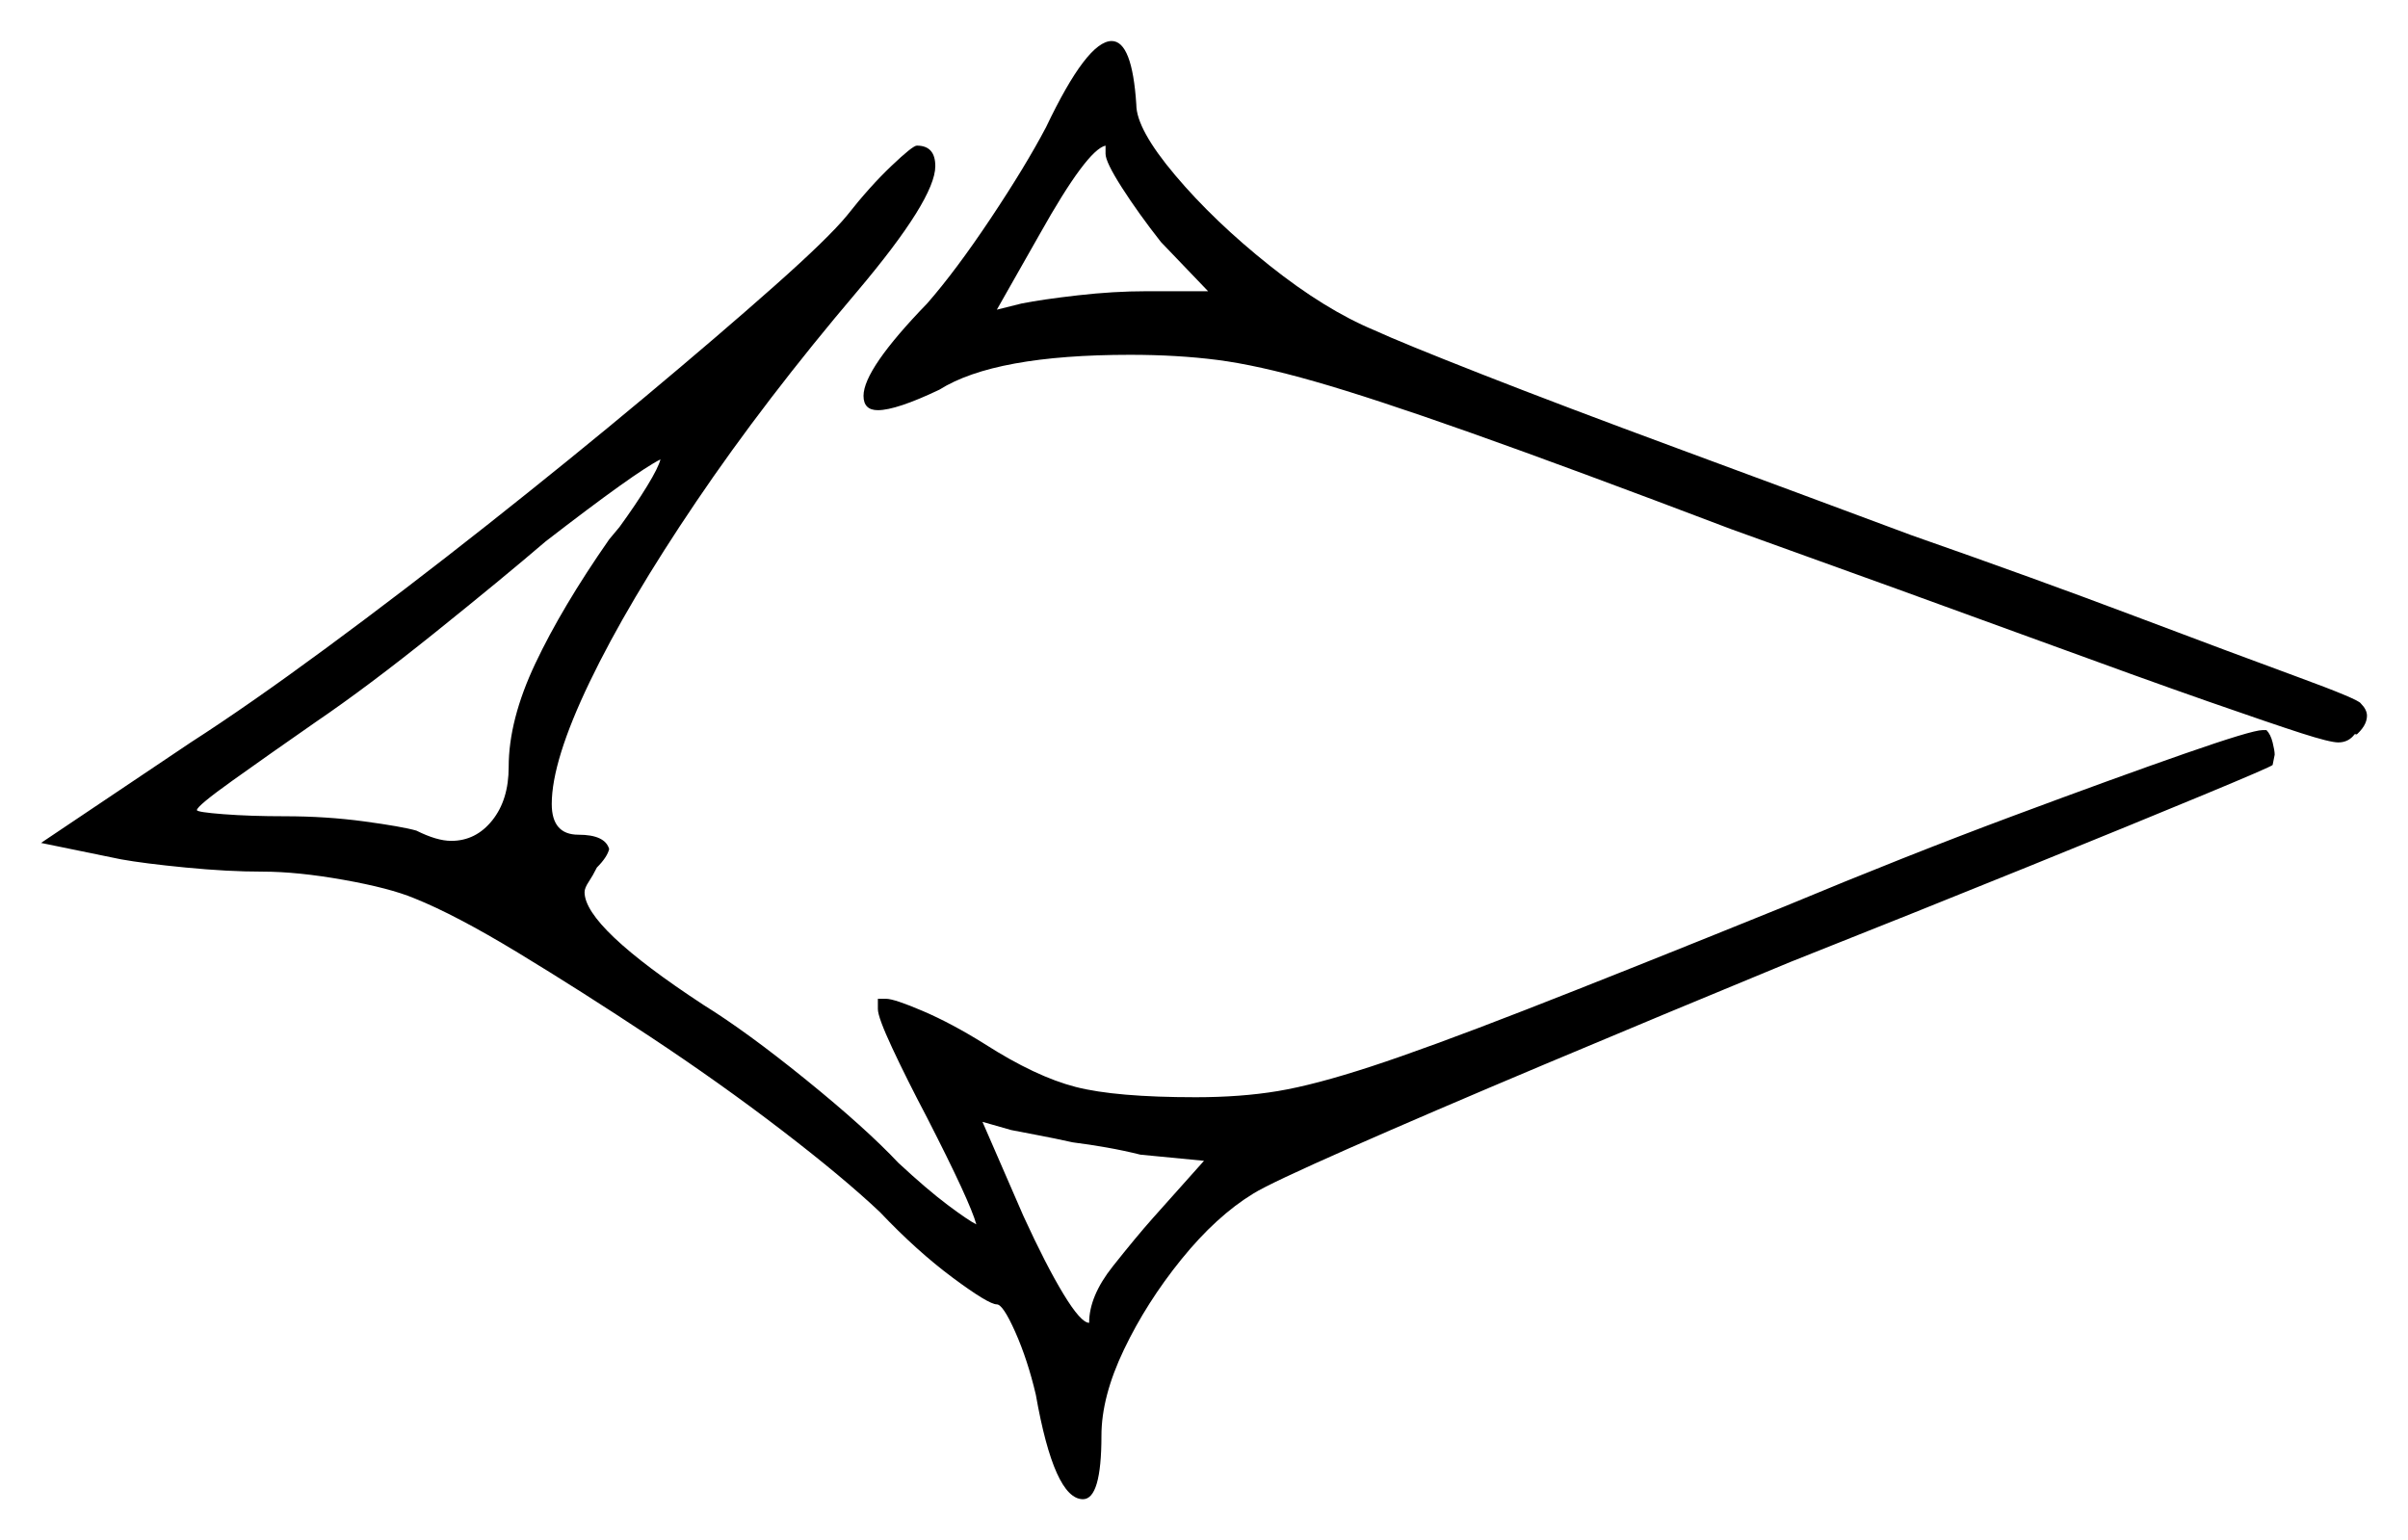 <svg xmlns="http://www.w3.org/2000/svg" width="587.0" height="375.5" viewBox="0 0 587.0 375.5"><path d="M293.5 283.0 278.0 281.5Q274.0 280.5 269.75 279.75Q265.5 279.0 261.5 278.5Q257.0 277.5 253.0 276.75Q249.0 276.0 246.5 275.5L239.5 273.5L249.5 296.5Q255.0 308.5 259.25 315.5Q263.5 322.5 265.5 322.5Q265.5 316.0 271.25 308.75Q277.0 301.5 281.0 297.0ZM161.0 112.0Q158.0 113.5 151.0 118.5Q144.0 123.5 133.0 132.0Q122.5 141.0 106.0 154.25Q89.5 167.5 77.0 176.0Q65.5 184.0 56.75 190.25Q48.0 196.5 48.0 197.5Q48.0 198.0 54.5 198.5Q61.0 199.0 69.5 199.0Q79.5 199.0 88.75 200.25Q98.0 201.5 101.5 202.5Q106.5 205.0 110.0 205.0Q116.0 205.0 120.0 200.0Q124.0 195.0 124.0 187.0Q124.0 175.5 130.5 161.75Q137.0 148.0 148.5 131.5L151.0 128.5Q155.0 123.0 157.75 118.5Q160.5 114.0 161.0 112.0ZM269.5 37.5V35.5Q265.0 36.5 253.5 57.0L243.0 75.5L249.0 74.0Q254.0 73.0 262.75 72.0Q271.5 71.0 279.5 71.0H294.5L283.0 59.0Q277.5 52.0 273.5 45.75Q269.5 39.5 269.5 37.5ZM206.5 52.5Q212.0 45.5 217.25 40.5Q222.5 35.5 223.5 35.5Q228.0 35.5 228.0 40.5Q228.0 48.5 209.0 71.0Q186.5 97.5 169.75 122.25Q153.0 147.0 143.75 166.25Q134.5 185.5 134.5 196.0Q134.5 203.5 141.0 203.5Q147.5 203.5 148.5 207.0Q148.0 209.0 145.5 211.5Q144.5 213.5 143.5 215.0Q142.5 216.5 142.5 217.5Q142.5 226.0 171.5 245.0Q182.0 251.5 196.5 263.25Q211.0 275.0 219.0 283.5Q226.0 290.0 231.0 293.75Q236.0 297.5 238.0 298.5Q236.5 293.0 226.0 272.5Q221.0 263.0 217.5 255.5Q214.0 248.0 214.0 246.0V243.5H216.0Q218.0 243.5 225.0 246.5Q232.0 249.5 240.0 254.5Q252.5 262.5 262.25 265.0Q272.0 267.5 291.5 267.5Q302.5 267.5 311.5 266.0Q320.5 264.5 334.25 260.0Q348.0 255.5 371.75 246.25Q395.5 237.0 435.0 221.0Q465.0 208.5 490.5 199.0Q516.0 189.5 532.5 183.75Q549.0 178.0 551.5 178.0H552.5Q553.5 179.0 554.0 181.0Q554.5 183.0 554.5 184.0L554.0 186.5Q553.5 187.0 537.25 193.75Q521.0 200.5 494.5 211.25Q468.0 222.0 436.5 234.5Q405.0 247.5 376.5 259.5Q348.0 271.5 328.75 280.0Q309.5 288.5 305.5 291.0Q296.5 296.5 288.0 307.0Q279.5 317.5 274.0 329.0Q268.5 340.5 268.5 350.0Q268.5 365.5 264.0 365.5Q257.0 365.5 252.5 340.0Q250.5 331.5 247.5 324.75Q244.5 318.0 243.0 318.0Q241.0 318.0 232.25 311.5Q223.5 305.0 214.5 295.5Q205.5 287.0 190.5 275.5Q175.5 264.0 158.5 252.75Q141.5 241.5 126.25 232.25Q111.0 223.0 101.0 219.0Q95.0 216.5 83.75 214.5Q72.5 212.5 64.0 212.5Q55.5 212.5 45.25 211.5Q35.0 210.5 29.5 209.5L10.0 205.5L46.5 181.0Q60.5 172.0 79.5 158.0Q98.5 144.0 118.75 128.0Q139.0 112.0 157.25 96.75Q175.5 81.5 188.75 69.75Q202.0 58.0 206.5 52.5ZM255.0 31.0Q265.0 10.0 271.0 10.0Q276.0 10.0 277.0 25.5Q277.0 31.5 286.5 42.75Q296.0 54.0 309.5 64.75Q323.0 75.5 335.0 80.5Q341.5 83.5 361.25 91.25Q381.0 99.0 408.75 109.25Q436.5 119.5 466.0 130.5Q496.0 141.0 520.5 150.25Q545.0 159.5 560.0 165.0Q575.0 170.5 575.5 171.5Q577.0 173.0 577.0 174.5Q577.0 177.0 574.0 179.5L574.5 179.0H574.0Q572.5 181.0 570.0 181.0Q568.0 181.0 561.0 178.75Q554.0 176.5 538.25 171.0Q522.5 165.5 494.5 155.25Q466.5 145.0 422.0 129.0Q382.5 114.0 358.5 105.5Q334.5 97.0 320.5 93.0Q306.5 89.0 296.75 87.75Q287.0 86.5 275.5 86.5Q242.5 86.5 229.0 95.0Q218.5 100.0 214.0 100.0Q210.5 100.0 210.5 96.5Q210.5 90.0 226.0 74.0Q233.0 66.0 241.5 53.25Q250.0 40.5 255.0 31.0Z" fill="black" /></svg>